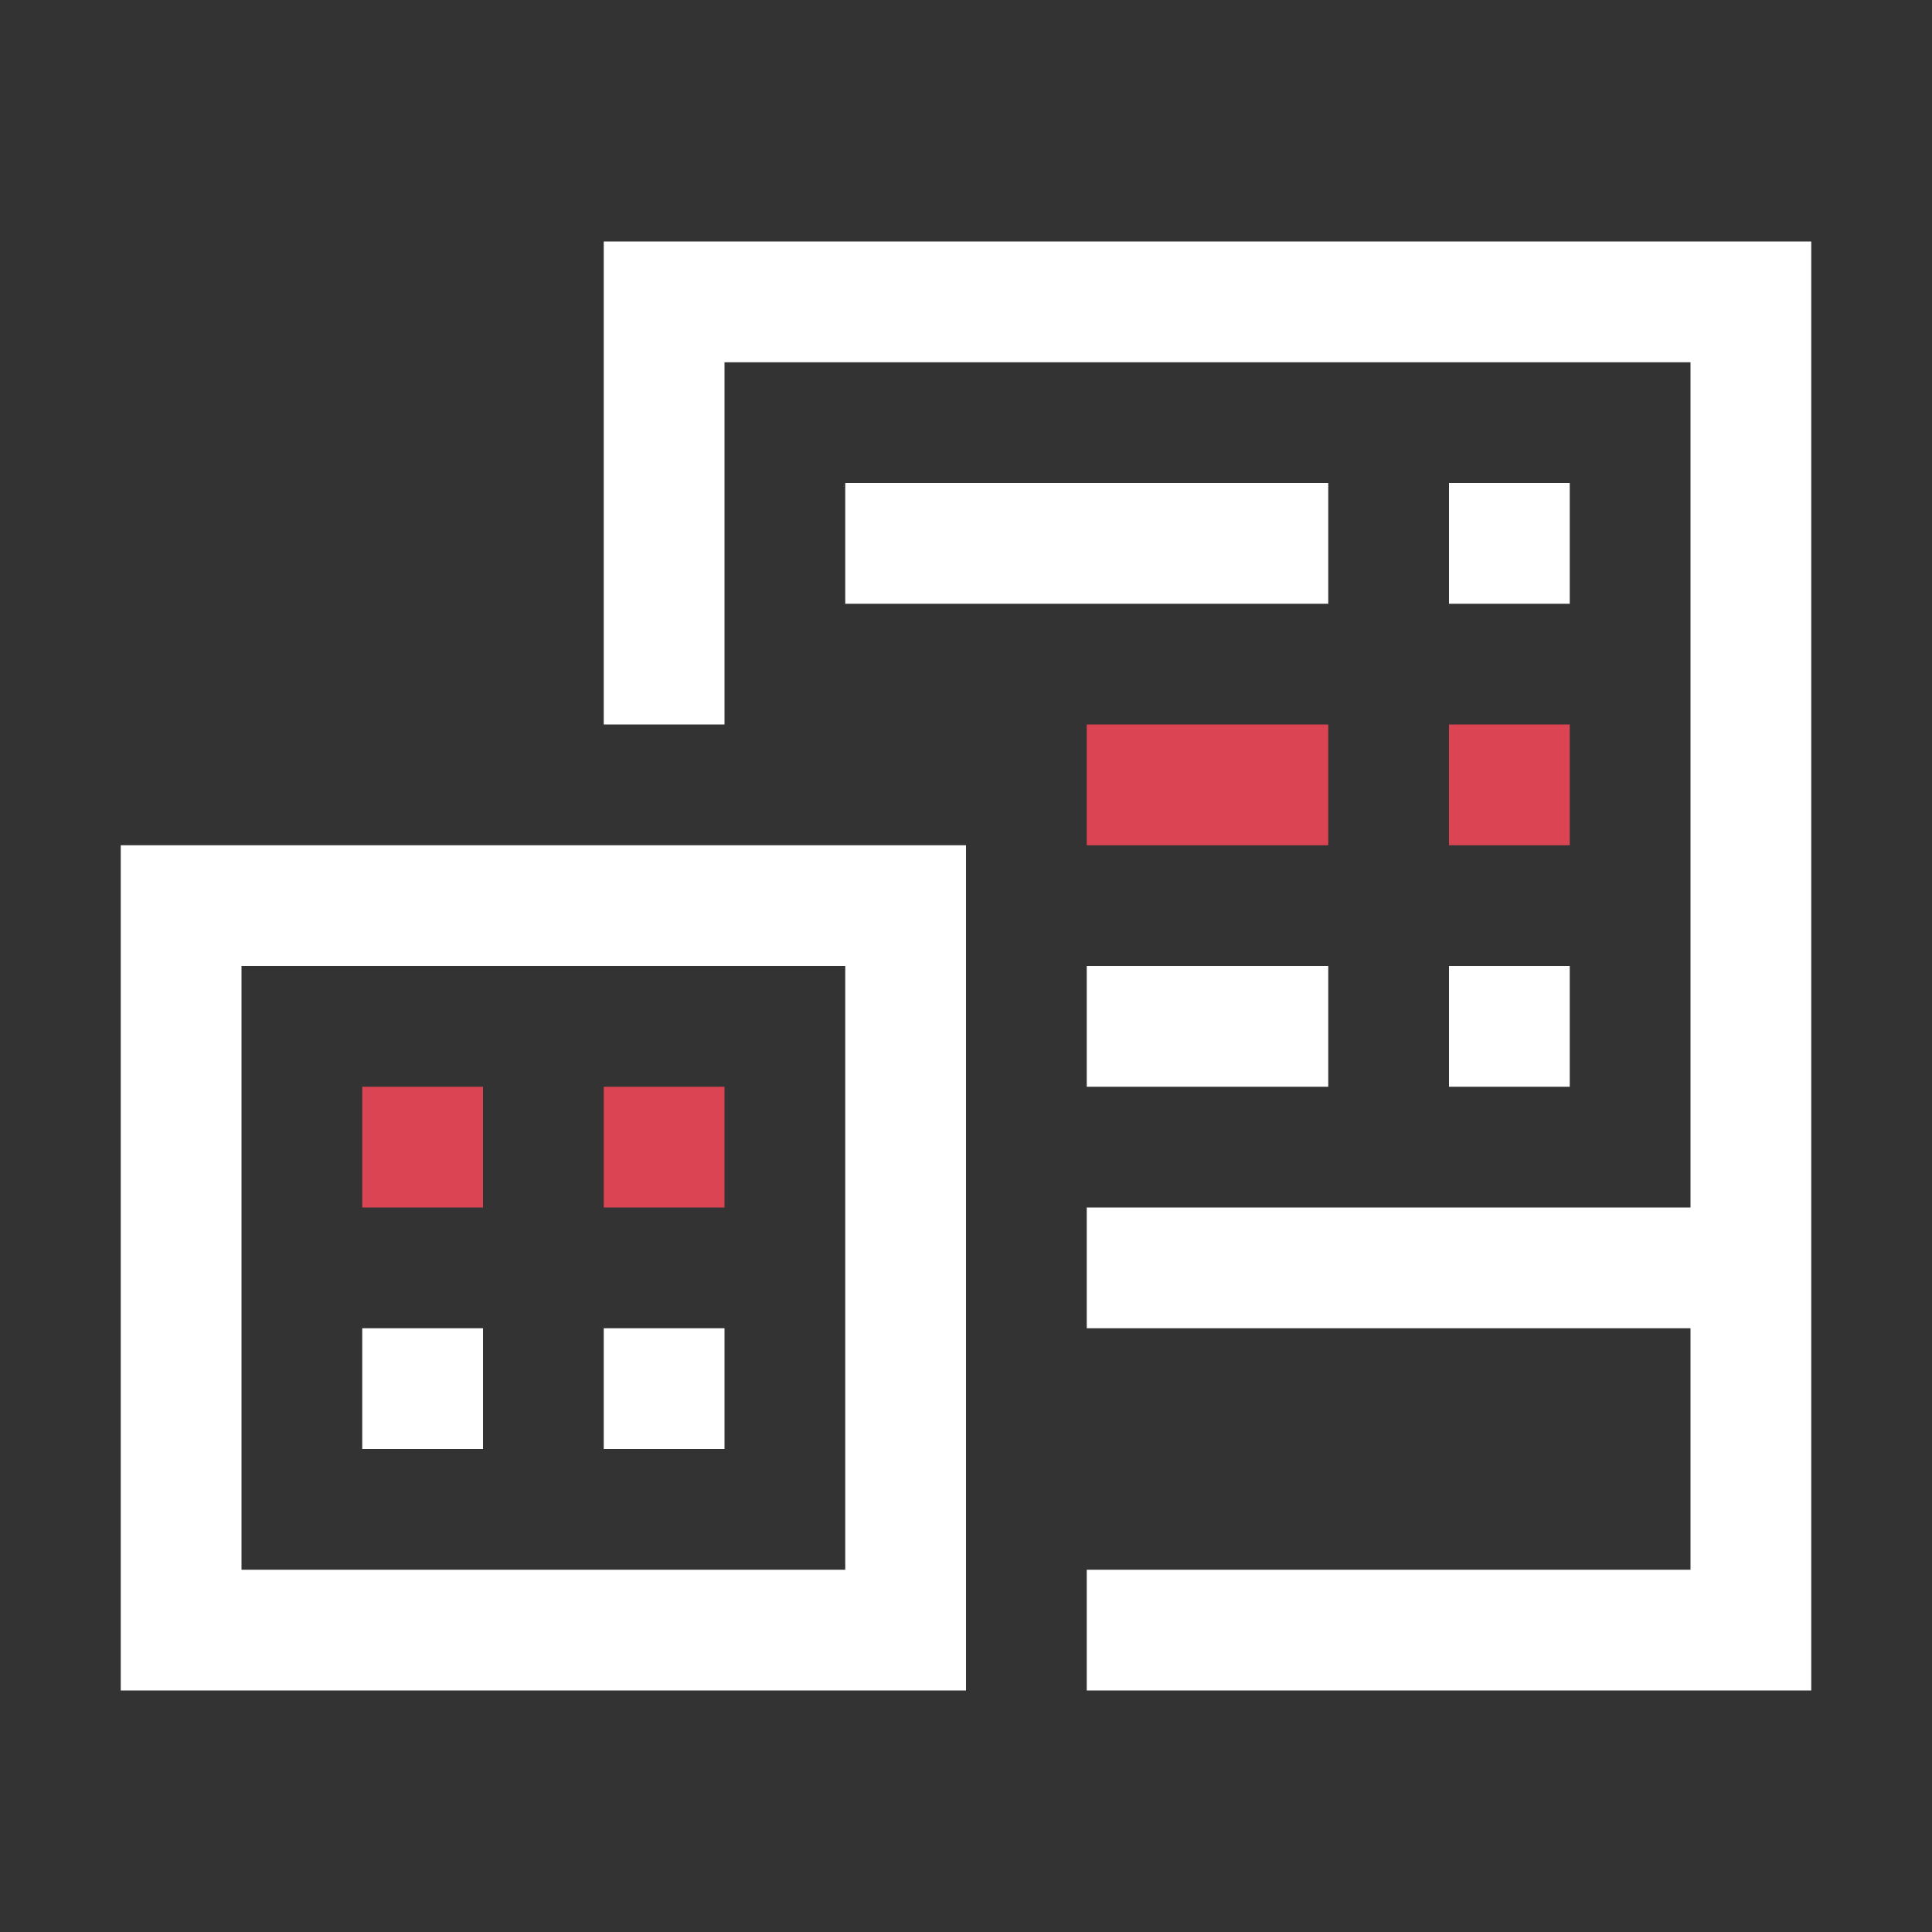 <svg viewBox="0 0 16 16" xmlns="http://www.w3.org/2000/svg">
  <rect x="0" y="0" width="16" height="16" fill="#333333" stroke="none"/>
  <defs id="defs3051">
    <style type="text/css" id="current-color-scheme">
      .ColorScheme-Text {
        color:#FFFFFF;
      }
      .ColorScheme-NegativeText {
        color:#da4453;
      }
      </style>
  </defs>
<path d="m5 2v4h1v-3h8v7h-5v1h5v2h-5v1h6v-12zm2 2v1h4v-1zm5 0v1h1v-1zm-11 3v7h7v-7zm1 1h5v5h-5zm7 0v1h2v-1zm3 0v1h1v-1zm-9 3v1h1v-1zm2 0v1h1v-1z"
      style="fill:currentColor;fill-opacity:1;stroke:none"
      class="ColorScheme-Text"
      />
<path d="m9 6v1h2v-1h-2zm3 0v1h1v-1h-1zm-9 3v1h1v-1h-1zm2 0v1h1v-1h-1z"
      style="fill:currentColor;fill-opacity:1;stroke:none"
      class="ColorScheme-NegativeText"
      />
</svg>
